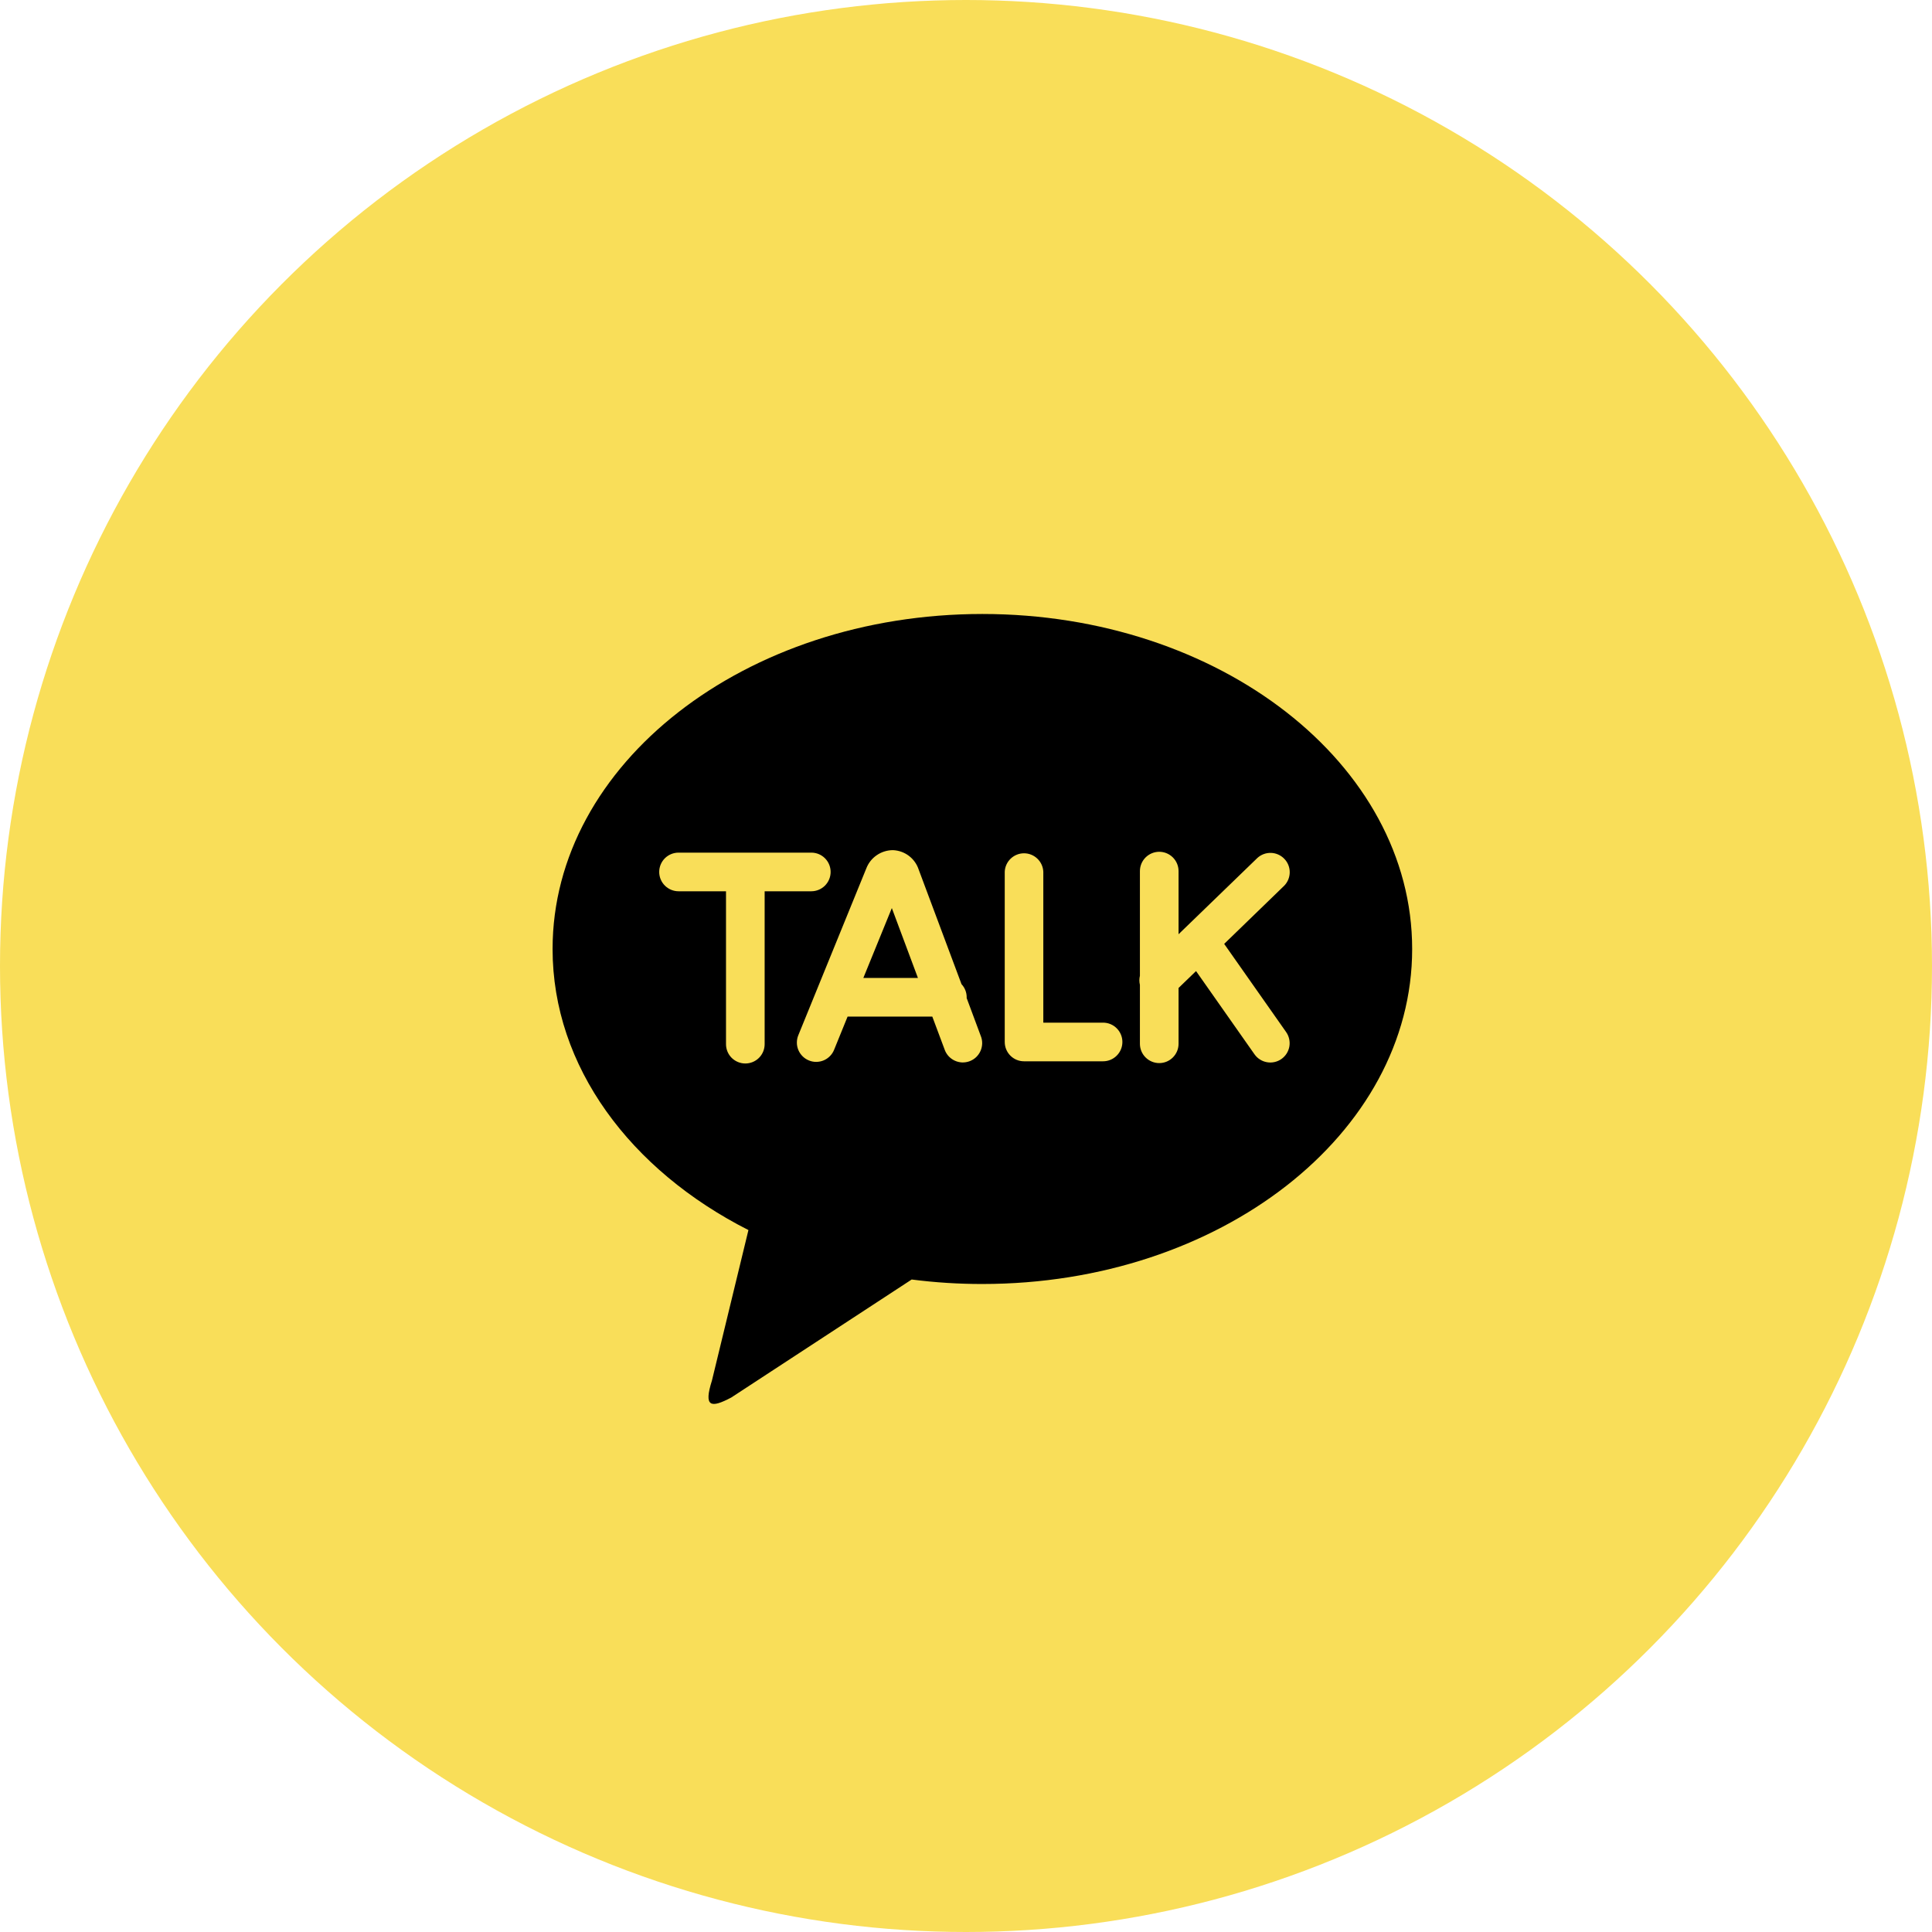 <svg width="59" height="59" viewBox="0 0 59 59" fill="none" xmlns="http://www.w3.org/2000/svg">
<circle cx="29.5" cy="29.5" r="29.5" fill="#F9DE59"/>
<path d="M30 18.75C37.249 18.75 43.125 23.33 43.125 28.981C43.125 34.631 37.249 39.211 30 39.211C29.278 39.212 28.557 39.166 27.841 39.074L22.331 42.678C21.705 43.009 21.484 42.972 21.741 42.161L22.856 37.564C19.256 35.739 16.875 32.576 16.875 28.981C16.875 23.331 22.751 18.75 30 18.75ZM37.384 28.825L39.221 27.045C39.327 26.935 39.386 26.788 39.386 26.635C39.386 26.482 39.327 26.335 39.22 26.226C39.114 26.116 38.969 26.051 38.816 26.046C38.664 26.041 38.515 26.095 38.401 26.198L35.991 28.53V26.602C35.991 26.446 35.929 26.296 35.818 26.185C35.708 26.075 35.558 26.012 35.401 26.012C35.245 26.012 35.095 26.075 34.984 26.185C34.873 26.296 34.811 26.446 34.811 26.602V29.799C34.789 29.89 34.789 29.985 34.811 30.076V31.875C34.811 32.032 34.873 32.181 34.984 32.292C35.095 32.403 35.245 32.465 35.401 32.465C35.558 32.465 35.708 32.403 35.818 32.292C35.929 32.181 35.991 32.032 35.991 31.875V30.171L36.525 29.655L38.31 32.196C38.355 32.26 38.411 32.314 38.477 32.355C38.542 32.397 38.615 32.425 38.691 32.438C38.768 32.452 38.846 32.45 38.922 32.433C38.998 32.416 39.069 32.385 39.133 32.34C39.196 32.295 39.25 32.239 39.292 32.173C39.333 32.108 39.361 32.035 39.375 31.959C39.388 31.882 39.386 31.804 39.369 31.728C39.352 31.652 39.321 31.581 39.276 31.517L37.384 28.824V28.825ZM33.686 31.23H31.861V26.621C31.854 26.47 31.789 26.326 31.679 26.222C31.57 26.117 31.424 26.058 31.272 26.058C31.12 26.058 30.974 26.117 30.864 26.222C30.755 26.326 30.689 26.47 30.683 26.621V31.82C30.683 32.145 30.945 32.41 31.271 32.41H33.686C33.843 32.41 33.993 32.348 34.103 32.237C34.214 32.127 34.276 31.977 34.276 31.82C34.276 31.663 34.214 31.514 34.103 31.403C33.993 31.292 33.843 31.23 33.686 31.23ZM26.365 29.865L27.235 27.731L28.032 29.865H26.365ZM29.519 30.475L29.521 30.455C29.521 30.306 29.464 30.163 29.363 30.055L28.055 26.555C28 26.388 27.896 26.242 27.756 26.136C27.616 26.03 27.447 25.97 27.271 25.962C27.095 25.962 26.922 26.015 26.776 26.115C26.63 26.214 26.518 26.356 26.455 26.521L24.379 31.615C24.349 31.687 24.335 31.764 24.335 31.841C24.335 31.919 24.351 31.995 24.381 32.067C24.411 32.138 24.455 32.203 24.51 32.257C24.565 32.312 24.63 32.355 24.702 32.384C24.774 32.414 24.85 32.429 24.928 32.428C25.005 32.428 25.082 32.412 25.154 32.382C25.225 32.352 25.29 32.308 25.344 32.253C25.399 32.198 25.442 32.133 25.471 32.061L25.884 31.045H28.471L28.845 32.045C28.87 32.12 28.911 32.189 28.963 32.248C29.016 32.306 29.079 32.354 29.151 32.388C29.222 32.422 29.299 32.441 29.378 32.445C29.457 32.448 29.536 32.435 29.61 32.408C29.684 32.38 29.752 32.338 29.809 32.284C29.866 32.23 29.912 32.164 29.944 32.092C29.976 32.02 29.992 31.942 29.994 31.863C29.995 31.784 29.98 31.706 29.95 31.633L29.519 30.475ZM25.366 26.628C25.366 26.471 25.304 26.321 25.194 26.211C25.084 26.1 24.934 26.038 24.777 26.038H20.721C20.565 26.038 20.415 26.1 20.304 26.21C20.193 26.321 20.131 26.471 20.131 26.628C20.131 26.784 20.193 26.934 20.304 27.045C20.415 27.155 20.565 27.218 20.721 27.218H22.171V31.887C22.171 32.044 22.233 32.194 22.344 32.305C22.455 32.415 22.605 32.477 22.761 32.477C22.918 32.477 23.068 32.415 23.178 32.305C23.289 32.194 23.351 32.044 23.351 31.887V27.218H24.776C24.933 27.218 25.083 27.155 25.193 27.045C25.304 26.934 25.366 26.784 25.366 26.628Z" fill="black"/>
</svg>
